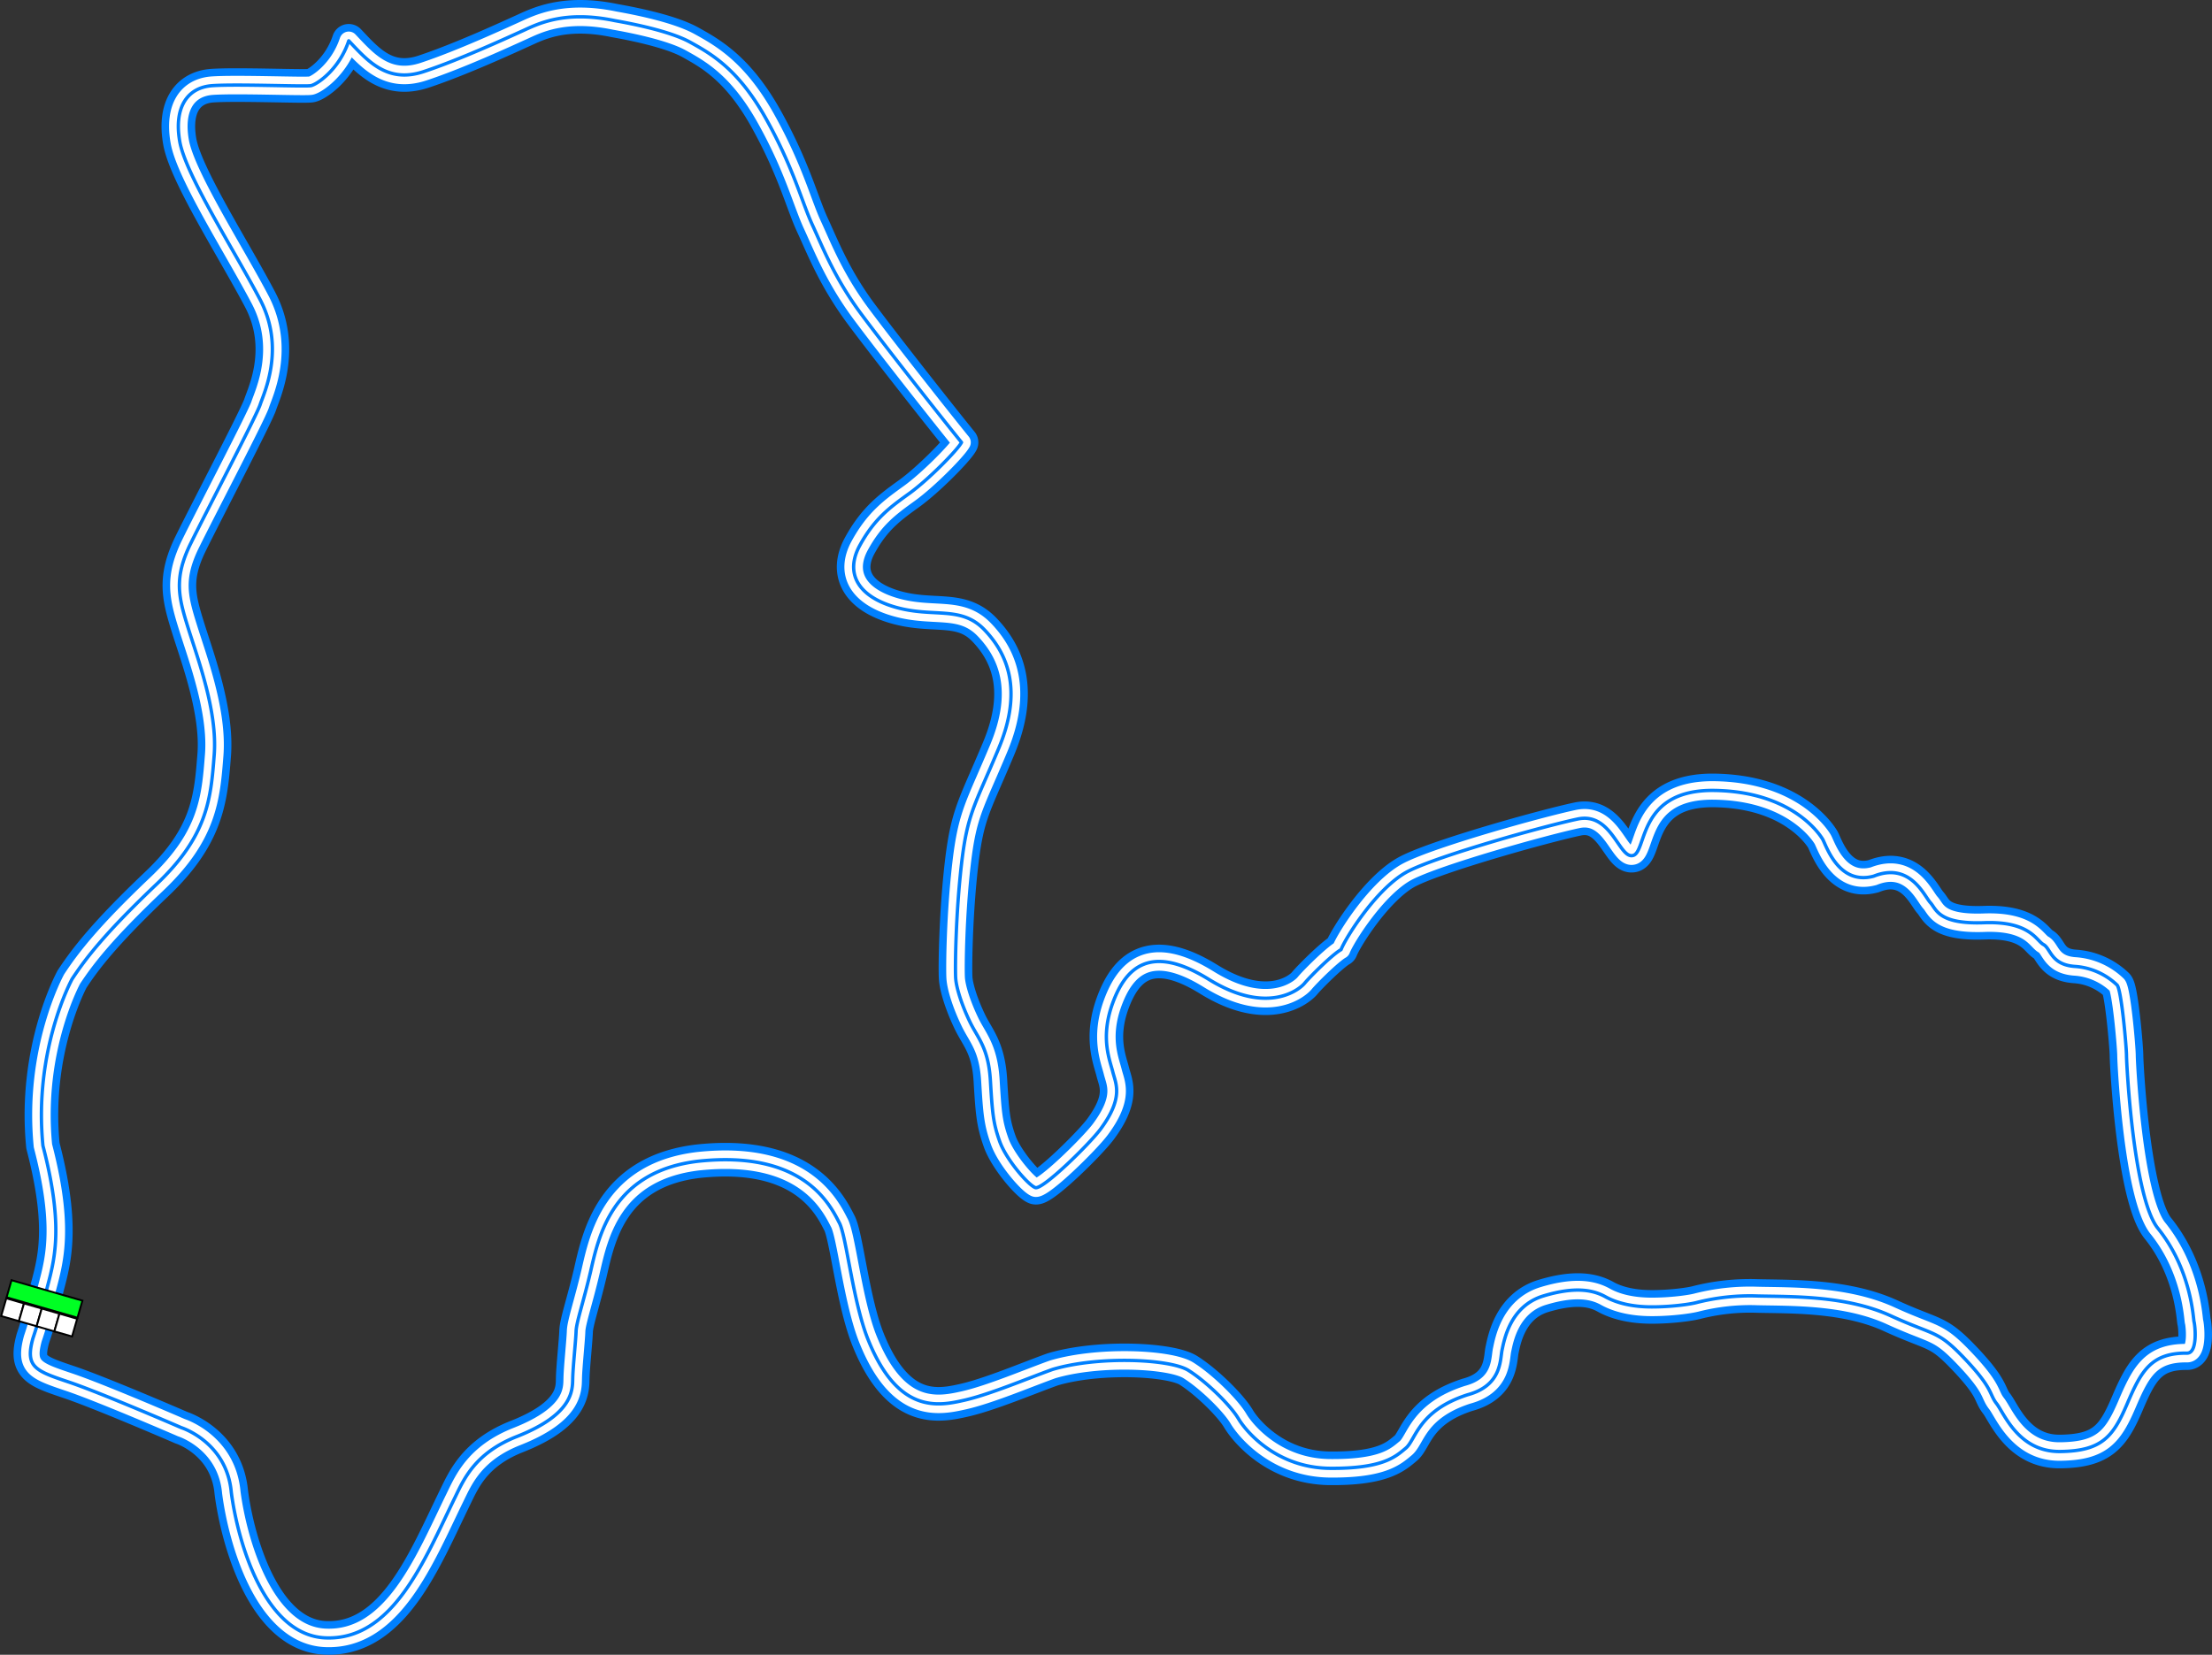 <svg xmlns="http://www.w3.org/2000/svg" xmlns:xlink="http://www.w3.org/1999/xlink" width="1315.201" height="984.146" viewBox="0 0 1315.201 984.146"><rect x="0" y="0" width="1315.201" height="984.146" fill="#333333" stroke="none"/><defs><style>.a078ab01-d965-4f61-8b3a-e0655e497b6e{fill:#00ff24;}.a078ab01-d965-4f61-8b3a-e0655e497b6e,.f389d361-7561-43d6-aacf-f89d06b2535c{stroke:#000;stroke-miterlimit:10;stroke-width:5px;}.f389d361-7561-43d6-aacf-f89d06b2535c{fill:#fff;}.track-inner,.track-mid,.track-outer{fill:none;stroke-linejoin:round;}.track-inner,.track-outer{stroke:#0080ff;}.track-outer{stroke-width:20px;}.track-mid{stroke:#fff;stroke-width:11px;}.track-inner{stroke-width:2px;}</style><symbol id="5627cc20-65c3-46c1-a5ac-c45790fb17f1" data-name="start finish line" viewBox="0 0 200 103.617"><rect class="a078ab01-d965-4f61-8b3a-e0655e497b6e" x="2.5" y="2.5" width="195" height="47.043"/><rect class="f389d361-7561-43d6-aacf-f89d06b2535c" x="2.5" y="52.367" width="48.75" height="48.75"/><rect class="f389d361-7561-43d6-aacf-f89d06b2535c" x="51.25" y="52.367" width="48.75" height="48.75"/><rect class="f389d361-7561-43d6-aacf-f89d06b2535c" x="100" y="52.367" width="48.75" height="48.75"/><rect class="f389d361-7561-43d6-aacf-f89d06b2535c" x="148.75" y="52.367" width="48.75" height="48.75"/></symbol></defs><title>Parson&amp;apos;s_Tour</title><g id="519b8179-a56c-41eb-8f02-2ce68d9a3a96" data-name="Layer 2"><g id="111550af-a26d-4dde-b7b6-72b69052a195" data-name="Hills"><g id="393b164c-6aab-4a1e-8f1a-75bb0a9e5e22" data-name="Parson&apos;s_Tour"><path id="e73d9ffe-a4d6-41e8-b400-10d890e1fce2" data-name="Track" class="track-outer" d="M654.363,671.521c-6.55,8.851-34.606,36.351-38.8,34.8s-17.363-16.717-21.2-27.551-4.333-16.666-5.5-36.166-7.5-25.167-12.166-34.834-8.167-20.166-8.5-26.333,0-37.5,3.5-67.667,7.833-34.5,22.166-68.833,5.334-56-8.666-70.5-30.167-6.833-52.834-13.333-30-20.5-21.166-36.667,18.166-22.833,29.5-31,28.666-25.833,31-30.333c-8.167-10-43.5-54.667-59.5-76.167s-23-39.833-29.167-53.167-11.167-33.833-27.667-63.333-32.666-38.5-45-45.333S374.03,13.771,365.53,12.271c-30.333-6.333-46.133,2.172-55,6.167s-37,17-58.667,24.167-33.333-6.5-44.5-18.334c-5.666,17.167-19,26-22.5,26.667s-43.333-1-58.5,0-23,13.167-19.5,33.167,32.667,65.166,47.834,94.166,2.166,55.667,0,62.334-31.167,62-41.334,82.666-7.166,32-1.5,50.167,17.5,49.5,15.5,75.5-3.833,48-34.166,76.833-42,43.834-50.334,56.5c0,0-23,41.834-17.333,99.167,14.333,55,5,72.5.5,92.333,0,0-2.333,10-6.5,22.334-4.667,17,1.5,19.166,21.459,25.884,19.208,6.449,66.874,27.116,66.874,27.116s27,8.5,29.667,38.5c3.833,29.333,19.667,85,56,86.5,40.167,1.666,59-46.667,77-83.5,5.21-10.662,11.833-26.5,37-36.334,33.667-13.333,32.833-27.833,33-34.666s1.833-22.5,2-27.834,4.333-17.333,8.5-35c4.833-21,12.5-60.166,64.333-66.166,61.334-6.5,77.667,24.833,83.5,36.333,4.334,7.167,8.167,47.667,17.5,70.333,17.834,43.834,41.667,39,57,35.5s37.667-13,52.5-18.333c27.5-8.194,70-6.167,80.75.583s25,20.75,29.75,28.75,23,29.25,54.5,29.5,39-7,45-12,7.25-22.25,36.75-31.75c20.5-5.5,19.25-21,20.5-26.75s4.75-26,24.5-32,30.25-3.25,37,.5,16,6,27.5,6,22.25-1.5,26.25-2.5a128.364,128.364,0,0,1,36.5-4c19.5.5,52.5-.5,79.25,11.75s27.75,8.25,44.5,26,14,20.5,18.5,26.25,13,28.75,37.75,28.5,31.5-8.75,39.75-28,14-30.75,35.75-30.5c6.667,0,4.667-17.166,4.167-18.666s-1.333-30.834-21.833-56c-14.334-19-18.334-97.667-18.334-102.334s-3-39.666-5.666-42a40.048,40.048,0,0,0-25-11c-14.334-1-14.334-10.666-18.667-13s-8-14-35.333-13-28.334-8-32-12-12-24.333-33.667-15.666c-21,5.666-28.333-18.667-30.333-22s-18.667-28.334-64.334-29-40,36.333-48.333,38.666-12.667-26-33-21.666-82.333,21.666-100.667,31-37.333,39.666-40,46.666c-5.333,3-18.666,16.334-21.666,20s-22,19.334-57-2.333-49.476-6.667-57.071,14-1.738,34,0,41S668.363,652.605,654.363,671.521Z"/><path id="8d1e4368-b128-4be3-b4b0-e0c1a93118bd" data-name="Track" class="track-mid" d="M654.363,671.521c-6.55,8.851-34.606,36.351-38.8,34.8s-17.363-16.717-21.2-27.551-4.333-16.666-5.5-36.166-7.5-25.167-12.166-34.834-8.167-20.166-8.5-26.333,0-37.5,3.5-67.667,7.833-34.5,22.166-68.833,5.334-56-8.666-70.5-30.167-6.833-52.834-13.333-30-20.5-21.166-36.667,18.166-22.833,29.5-31,28.666-25.833,31-30.333c-8.167-10-43.5-54.667-59.5-76.167s-23-39.833-29.167-53.167-11.167-33.833-27.667-63.333-32.666-38.5-45-45.333S374.03,13.771,365.53,12.271c-30.333-6.333-46.133,2.172-55,6.167s-37,17-58.667,24.167-33.333-6.5-44.5-18.334c-5.666,17.167-19,26-22.5,26.667s-43.333-1-58.5,0-23,13.167-19.5,33.167,32.667,65.166,47.834,94.166,2.166,55.667,0,62.334-31.167,62-41.334,82.666-7.166,32-1.5,50.167,17.5,49.5,15.5,75.5-3.833,48-34.166,76.833-42,43.834-50.334,56.5c0,0-23,41.834-17.333,99.167,14.333,55,5,72.5.5,92.333,0,0-2.333,10-6.5,22.334-4.667,17,1.5,19.166,21.459,25.884,19.208,6.449,66.874,27.116,66.874,27.116s27,8.5,29.667,38.5c3.833,29.333,19.667,85,56,86.5,40.167,1.666,59-46.667,77-83.5,5.21-10.662,11.833-26.5,37-36.334,33.667-13.333,32.833-27.833,33-34.666s1.833-22.5,2-27.834,4.333-17.333,8.5-35c4.833-21,12.5-60.166,64.333-66.166,61.334-6.5,77.667,24.833,83.5,36.333,4.334,7.167,8.167,47.667,17.5,70.333,17.834,43.834,41.667,39,57,35.5s37.667-13,52.5-18.333c27.5-8.194,70-6.167,80.75.583s25,20.75,29.75,28.75,23,29.25,54.5,29.5,39-7,45-12,7.25-22.25,36.75-31.75c20.5-5.5,19.25-21,20.5-26.75s4.75-26,24.5-32,30.25-3.25,37,.5,16,6,27.5,6,22.25-1.5,26.25-2.5a128.364,128.364,0,0,1,36.5-4c19.5.5,52.5-.5,79.25,11.75s27.75,8.25,44.5,26,14,20.5,18.5,26.25,13,28.75,37.75,28.5,31.5-8.75,39.75-28,14-30.75,35.75-30.5c6.667,0,4.667-17.166,4.167-18.666s-1.333-30.834-21.833-56c-14.334-19-18.334-97.667-18.334-102.334s-3-39.666-5.666-42a40.048,40.048,0,0,0-25-11c-14.334-1-14.334-10.666-18.667-13s-8-14-35.333-13-28.334-8-32-12-12-24.333-33.667-15.666c-21,5.666-28.333-18.667-30.333-22s-18.667-28.334-64.334-29-40,36.333-48.333,38.666-12.667-26-33-21.666-82.333,21.666-100.667,31-37.333,39.666-40,46.666c-5.333,3-18.666,16.334-21.666,20s-22,19.334-57-2.333-49.476-6.667-57.071,14-1.738,34,0,41S668.363,652.605,654.363,671.521Z"/><path id="2f21cc4f-2bd9-48e6-a595-e80cba59a3e2" data-name="Track" class="track-inner" d="M654.363,671.521c-6.55,8.851-34.606,36.351-38.8,34.8s-17.363-16.717-21.2-27.551-4.333-16.666-5.5-36.166-7.5-25.167-12.166-34.834-8.167-20.166-8.5-26.333,0-37.5,3.5-67.667,7.833-34.5,22.166-68.833,5.334-56-8.666-70.5-30.167-6.833-52.834-13.333-30-20.5-21.166-36.667,18.166-22.833,29.5-31,28.666-25.833,31-30.333c-8.167-10-43.5-54.667-59.5-76.167s-23-39.833-29.167-53.167-11.167-33.833-27.667-63.333-32.666-38.5-45-45.333S374.03,13.771,365.53,12.271c-30.333-6.333-46.133,2.172-55,6.167s-37,17-58.667,24.167-33.333-6.5-44.5-18.334c-5.666,17.167-19,26-22.5,26.667s-43.333-1-58.5,0-23,13.167-19.5,33.167,32.667,65.166,47.834,94.166,2.166,55.667,0,62.334-31.167,62-41.334,82.666-7.166,32-1.5,50.167,17.5,49.5,15.5,75.5-3.833,48-34.166,76.833-42,43.834-50.334,56.5c0,0-23,41.834-17.333,99.167,14.333,55,5,72.5.5,92.333,0,0-2.333,10-6.5,22.334-4.667,17,1.5,19.166,21.459,25.884,19.208,6.449,66.874,27.116,66.874,27.116s27,8.5,29.667,38.5c3.833,29.333,19.667,85,56,86.5,40.167,1.666,59-46.667,77-83.5,5.21-10.662,11.833-26.5,37-36.334,33.667-13.333,32.833-27.833,33-34.666s1.833-22.5,2-27.834,4.333-17.333,8.5-35c4.833-21,12.5-60.166,64.333-66.166,61.334-6.5,77.667,24.833,83.5,36.333,4.334,7.167,8.167,47.667,17.5,70.333,17.834,43.834,41.667,39,57,35.5s37.667-13,52.5-18.333c27.5-8.194,70-6.167,80.75.583s25,20.75,29.75,28.75,23,29.25,54.5,29.5,39-7,45-12,7.25-22.25,36.75-31.75c20.5-5.5,19.25-21,20.5-26.75s4.75-26,24.5-32,30.25-3.25,37,.5,16,6,27.5,6,22.25-1.5,26.25-2.5a128.364,128.364,0,0,1,36.5-4c19.5.5,52.5-.5,79.25,11.75s27.75,8.25,44.5,26,14,20.5,18.5,26.25,13,28.75,37.75,28.5,31.5-8.75,39.75-28,14-30.75,35.75-30.5c6.667,0,4.667-17.166,4.167-18.666s-1.333-30.834-21.833-56c-14.334-19-18.334-97.667-18.334-102.334s-3-39.666-5.666-42a40.048,40.048,0,0,0-25-11c-14.334-1-14.334-10.666-18.667-13s-8-14-35.333-13-28.334-8-32-12-12-24.333-33.667-15.666c-21,5.666-28.333-18.667-30.333-22s-18.667-28.334-64.334-29-40,36.333-48.333,38.666-12.667-26-33-21.666-82.333,21.666-100.667,31-37.333,39.666-40,46.666c-5.333,3-18.666,16.334-21.666,20s-22,19.334-57-2.333-49.476-6.667-57.071,14-1.738,34,0,41S668.363,652.605,654.363,671.521Z"/><use width="200" height="103.617" transform="translate(6.465 760.688) rotate(16.1) scale(0.225)" xlink:href="#5627cc20-65c3-46c1-a5ac-c45790fb17f1"/></g></g></g></svg>